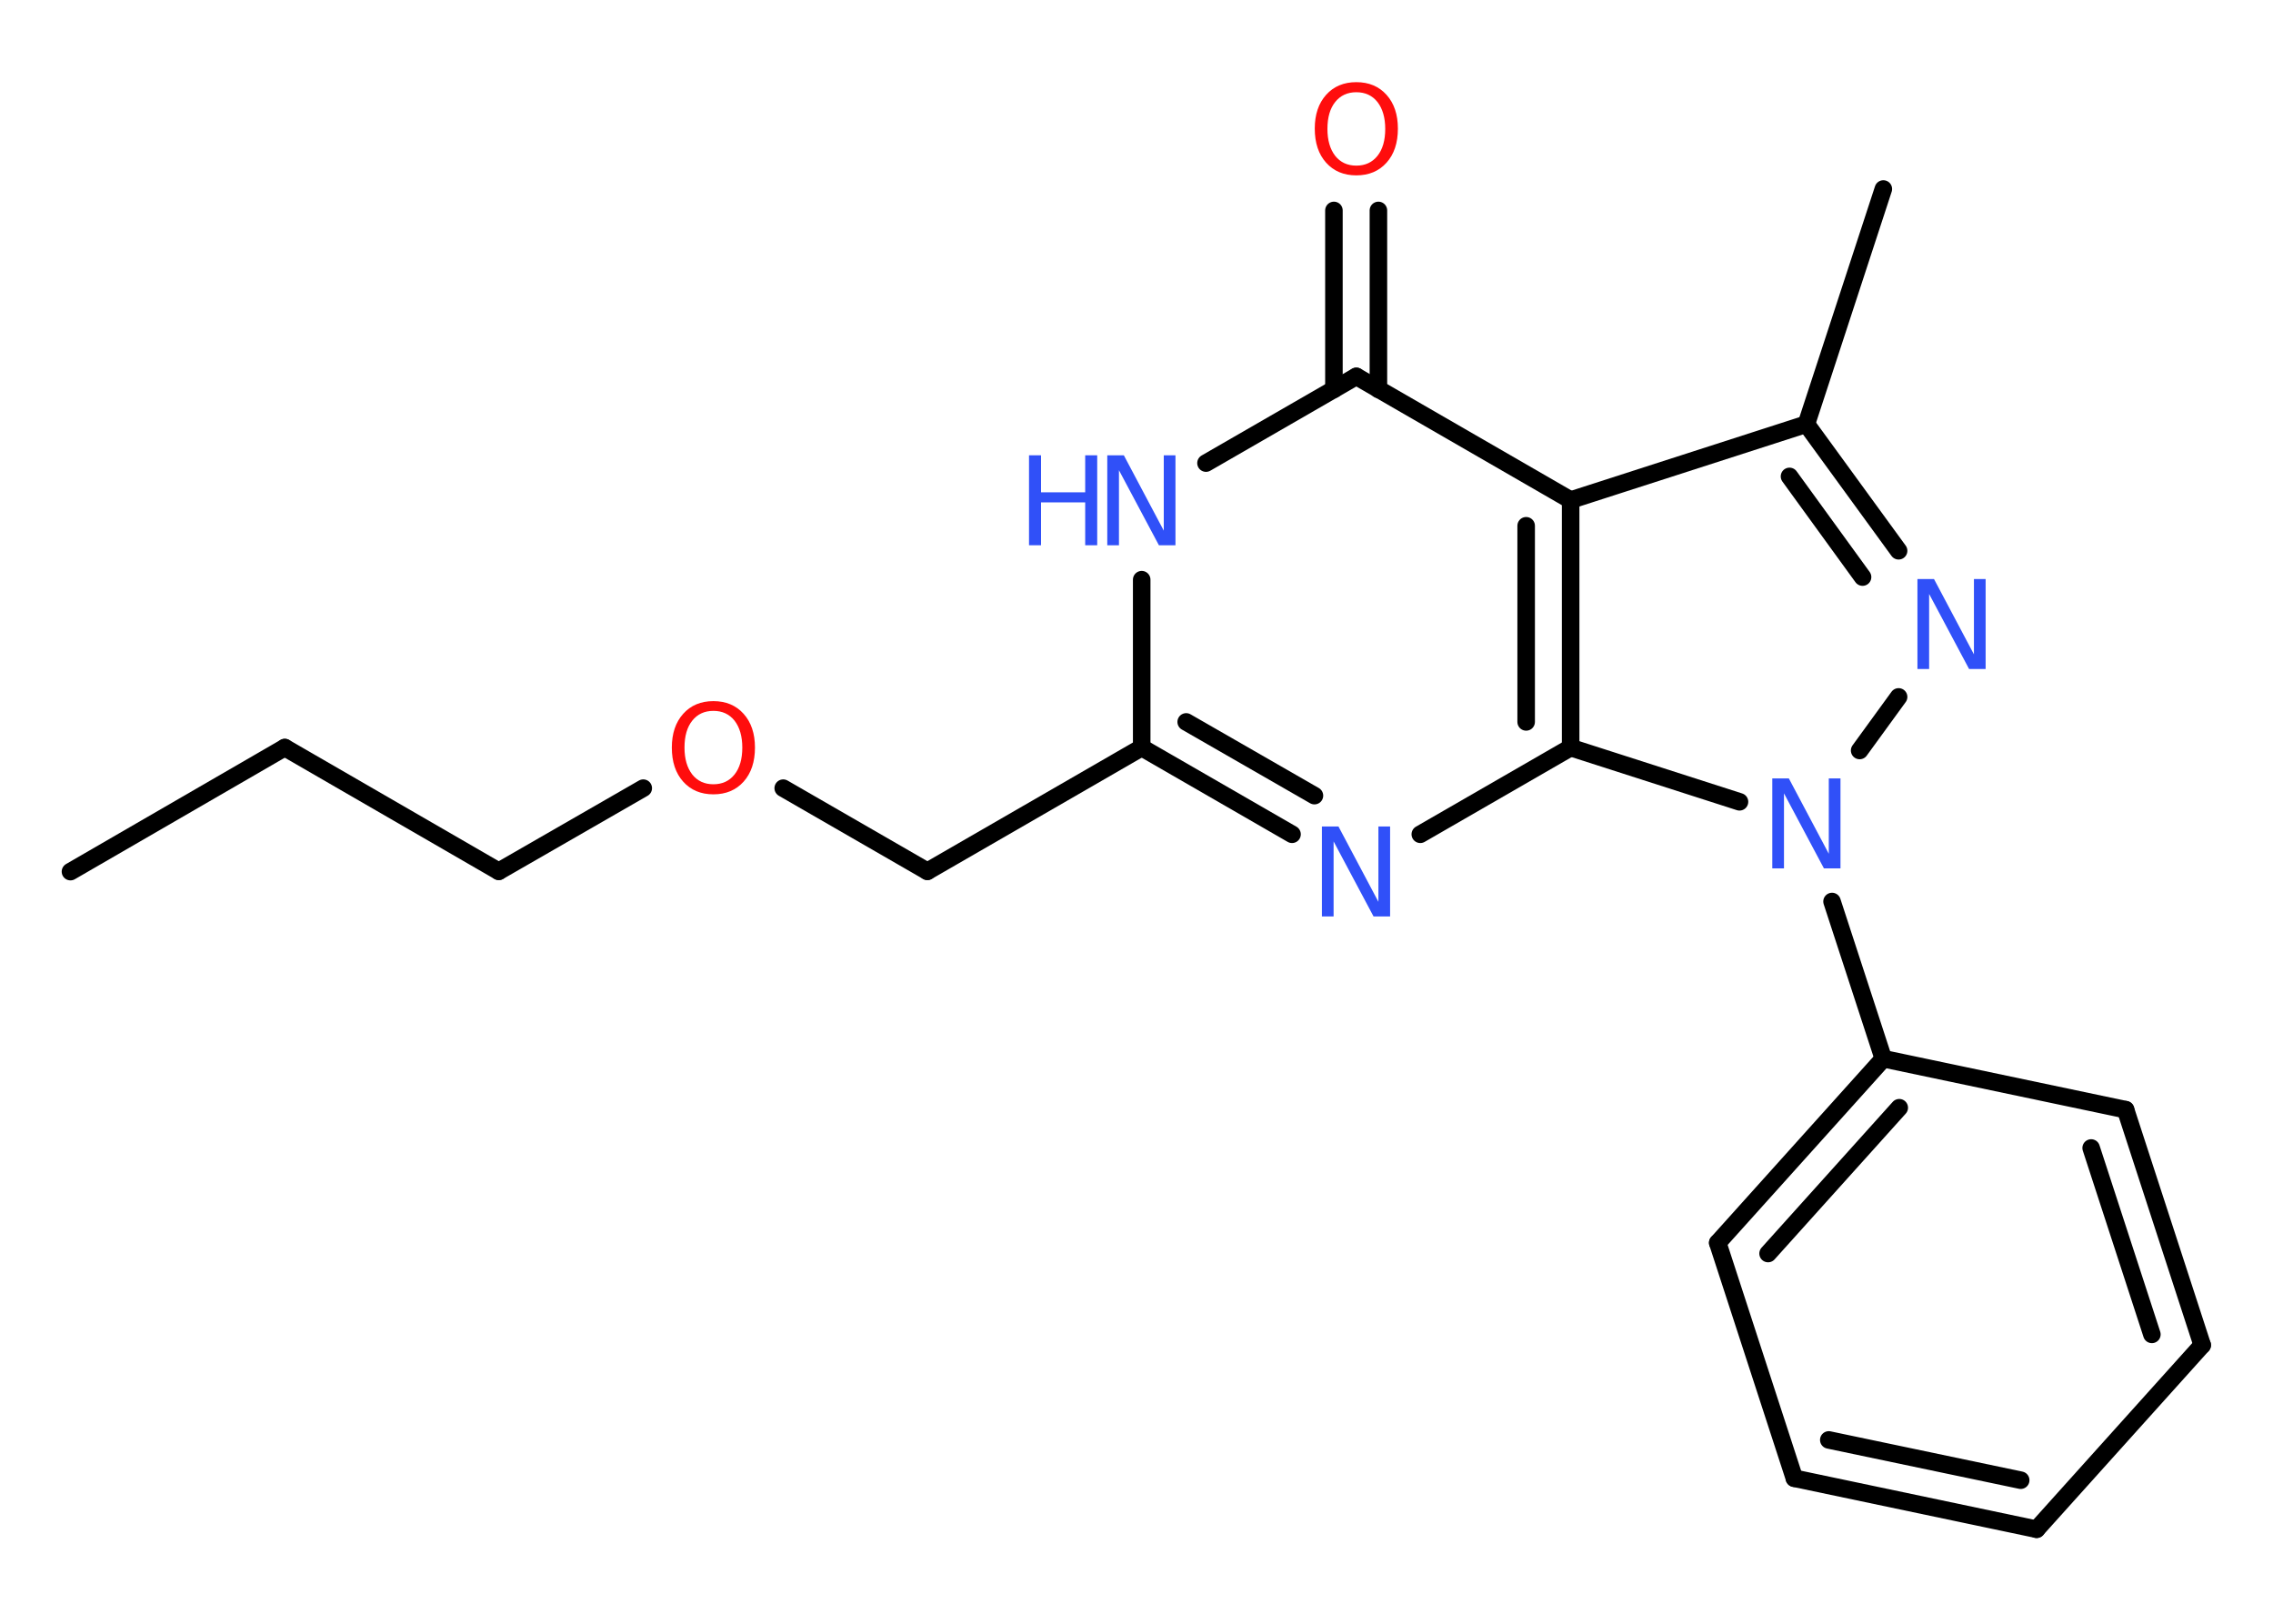 <?xml version='1.0' encoding='UTF-8'?>
<!DOCTYPE svg PUBLIC "-//W3C//DTD SVG 1.1//EN" "http://www.w3.org/Graphics/SVG/1.1/DTD/svg11.dtd">
<svg version='1.2' xmlns='http://www.w3.org/2000/svg' xmlns:xlink='http://www.w3.org/1999/xlink' width='70.0mm' height='50.0mm' viewBox='0 0 70.0 50.0'>
  <desc>Generated by the Chemistry Development Kit (http://github.com/cdk)</desc>
  <g stroke-linecap='round' stroke-linejoin='round' stroke='#000000' stroke-width='.54' fill='#3050F8'>
    <rect x='.0' y='.0' width='70.0' height='50.0' fill='#FFFFFF' stroke='none'/>
    <g id='mol1' class='mol'>
      <line id='mol1bnd1' class='bond' x1='2.17' y1='26.84' x2='8.77' y2='23.02'/>
      <line id='mol1bnd2' class='bond' x1='8.77' y1='23.02' x2='15.36' y2='26.83'/>
      <line id='mol1bnd3' class='bond' x1='15.36' y1='26.83' x2='19.81' y2='24.27'/>
      <line id='mol1bnd4' class='bond' x1='24.12' y1='24.27' x2='28.56' y2='26.83'/>
      <line id='mol1bnd5' class='bond' x1='28.56' y1='26.83' x2='35.16' y2='23.02'/>
      <g id='mol1bnd6' class='bond'>
        <line x1='35.16' y1='23.02' x2='39.79' y2='25.69'/>
        <line x1='36.53' y1='22.23' x2='40.48' y2='24.5'/>
      </g>
      <line id='mol1bnd7' class='bond' x1='43.74' y1='25.69' x2='48.37' y2='23.02'/>
      <g id='mol1bnd8' class='bond'>
        <line x1='48.37' y1='23.02' x2='48.37' y2='15.4'/>
        <line x1='47.0' y1='22.23' x2='47.0' y2='16.19'/>
      </g>
      <line id='mol1bnd9' class='bond' x1='48.37' y1='15.4' x2='55.63' y2='13.06'/>
      <line id='mol1bnd10' class='bond' x1='55.63' y1='13.06' x2='58.0' y2='5.82'/>
      <g id='mol1bnd11' class='bond'>
        <line x1='58.47' y1='16.96' x2='55.63' y2='13.06'/>
        <line x1='57.36' y1='17.77' x2='55.11' y2='14.67'/>
      </g>
      <line id='mol1bnd12' class='bond' x1='58.47' y1='21.46' x2='57.27' y2='23.11'/>
      <line id='mol1bnd13' class='bond' x1='48.37' y1='23.02' x2='53.57' y2='24.69'/>
      <line id='mol1bnd14' class='bond' x1='56.42' y1='27.76' x2='58.0' y2='32.6'/>
      <g id='mol1bnd15' class='bond'>
        <line x1='58.0' y1='32.6' x2='52.9' y2='38.27'/>
        <line x1='58.49' y1='34.11' x2='54.45' y2='38.6'/>
      </g>
      <line id='mol1bnd16' class='bond' x1='52.9' y1='38.27' x2='55.26' y2='45.52'/>
      <g id='mol1bnd17' class='bond'>
        <line x1='55.26' y1='45.52' x2='62.72' y2='47.09'/>
        <line x1='56.32' y1='44.34' x2='62.23' y2='45.58'/>
      </g>
      <line id='mol1bnd18' class='bond' x1='62.72' y1='47.09' x2='67.82' y2='41.42'/>
      <g id='mol1bnd19' class='bond'>
        <line x1='67.82' y1='41.42' x2='65.46' y2='34.17'/>
        <line x1='66.27' y1='41.09' x2='64.4' y2='35.35'/>
      </g>
      <line id='mol1bnd20' class='bond' x1='58.0' y1='32.6' x2='65.46' y2='34.17'/>
      <line id='mol1bnd21' class='bond' x1='48.37' y1='15.4' x2='41.77' y2='11.59'/>
      <g id='mol1bnd22' class='bond'>
        <line x1='41.08' y1='11.99' x2='41.08' y2='6.48'/>
        <line x1='42.45' y1='11.99' x2='42.45' y2='6.48'/>
      </g>
      <line id='mol1bnd23' class='bond' x1='41.77' y1='11.59' x2='37.14' y2='14.26'/>
      <line id='mol1bnd24' class='bond' x1='35.16' y1='23.02' x2='35.16' y2='17.85'/>
      <path id='mol1atm4' class='atom' d='M21.97 21.89q-.41 .0 -.65 .3q-.24 .3 -.24 .83q.0 .52 .24 .83q.24 .3 .65 .3q.41 .0 .65 -.3q.24 -.3 .24 -.83q.0 -.52 -.24 -.83q-.24 -.3 -.65 -.3zM21.97 21.59q.58 .0 .93 .39q.35 .39 .35 1.04q.0 .66 -.35 1.05q-.35 .39 -.93 .39q-.58 .0 -.93 -.39q-.35 -.39 -.35 -1.05q.0 -.65 .35 -1.04q.35 -.39 .93 -.39z' stroke='none' fill='#FF0D0D'/>
      <path id='mol1atm7' class='atom' d='M40.72 25.45h.5l1.23 2.32v-2.32h.36v2.77h-.51l-1.23 -2.31v2.31h-.36v-2.77z' stroke='none'/>
      <path id='mol1atm12' class='atom' d='M59.06 17.83h.5l1.23 2.32v-2.32h.36v2.77h-.51l-1.23 -2.31v2.31h-.36v-2.77z' stroke='none'/>
      <path id='mol1atm13' class='atom' d='M54.59 23.97h.5l1.23 2.32v-2.32h.36v2.77h-.51l-1.23 -2.31v2.31h-.36v-2.77z' stroke='none'/>
      <path id='mol1atm21' class='atom' d='M41.77 2.84q-.41 .0 -.65 .3q-.24 .3 -.24 .83q.0 .52 .24 .83q.24 .3 .65 .3q.41 .0 .65 -.3q.24 -.3 .24 -.83q.0 -.52 -.24 -.83q-.24 -.3 -.65 -.3zM41.77 2.53q.58 .0 .93 .39q.35 .39 .35 1.04q.0 .66 -.35 1.05q-.35 .39 -.93 .39q-.58 .0 -.93 -.39q-.35 -.39 -.35 -1.05q.0 -.65 .35 -1.04q.35 -.39 .93 -.39z' stroke='none' fill='#FF0D0D'/>
      <g id='mol1atm22' class='atom'>
        <path d='M34.11 14.02h.5l1.23 2.32v-2.32h.36v2.77h-.51l-1.23 -2.31v2.31h-.36v-2.77z' stroke='none'/>
        <path d='M31.69 14.02h.37v1.14h1.36v-1.14h.37v2.77h-.37v-1.32h-1.36v1.32h-.37v-2.77z' stroke='none'/>
      </g>
    </g>
  </g>
</svg>
